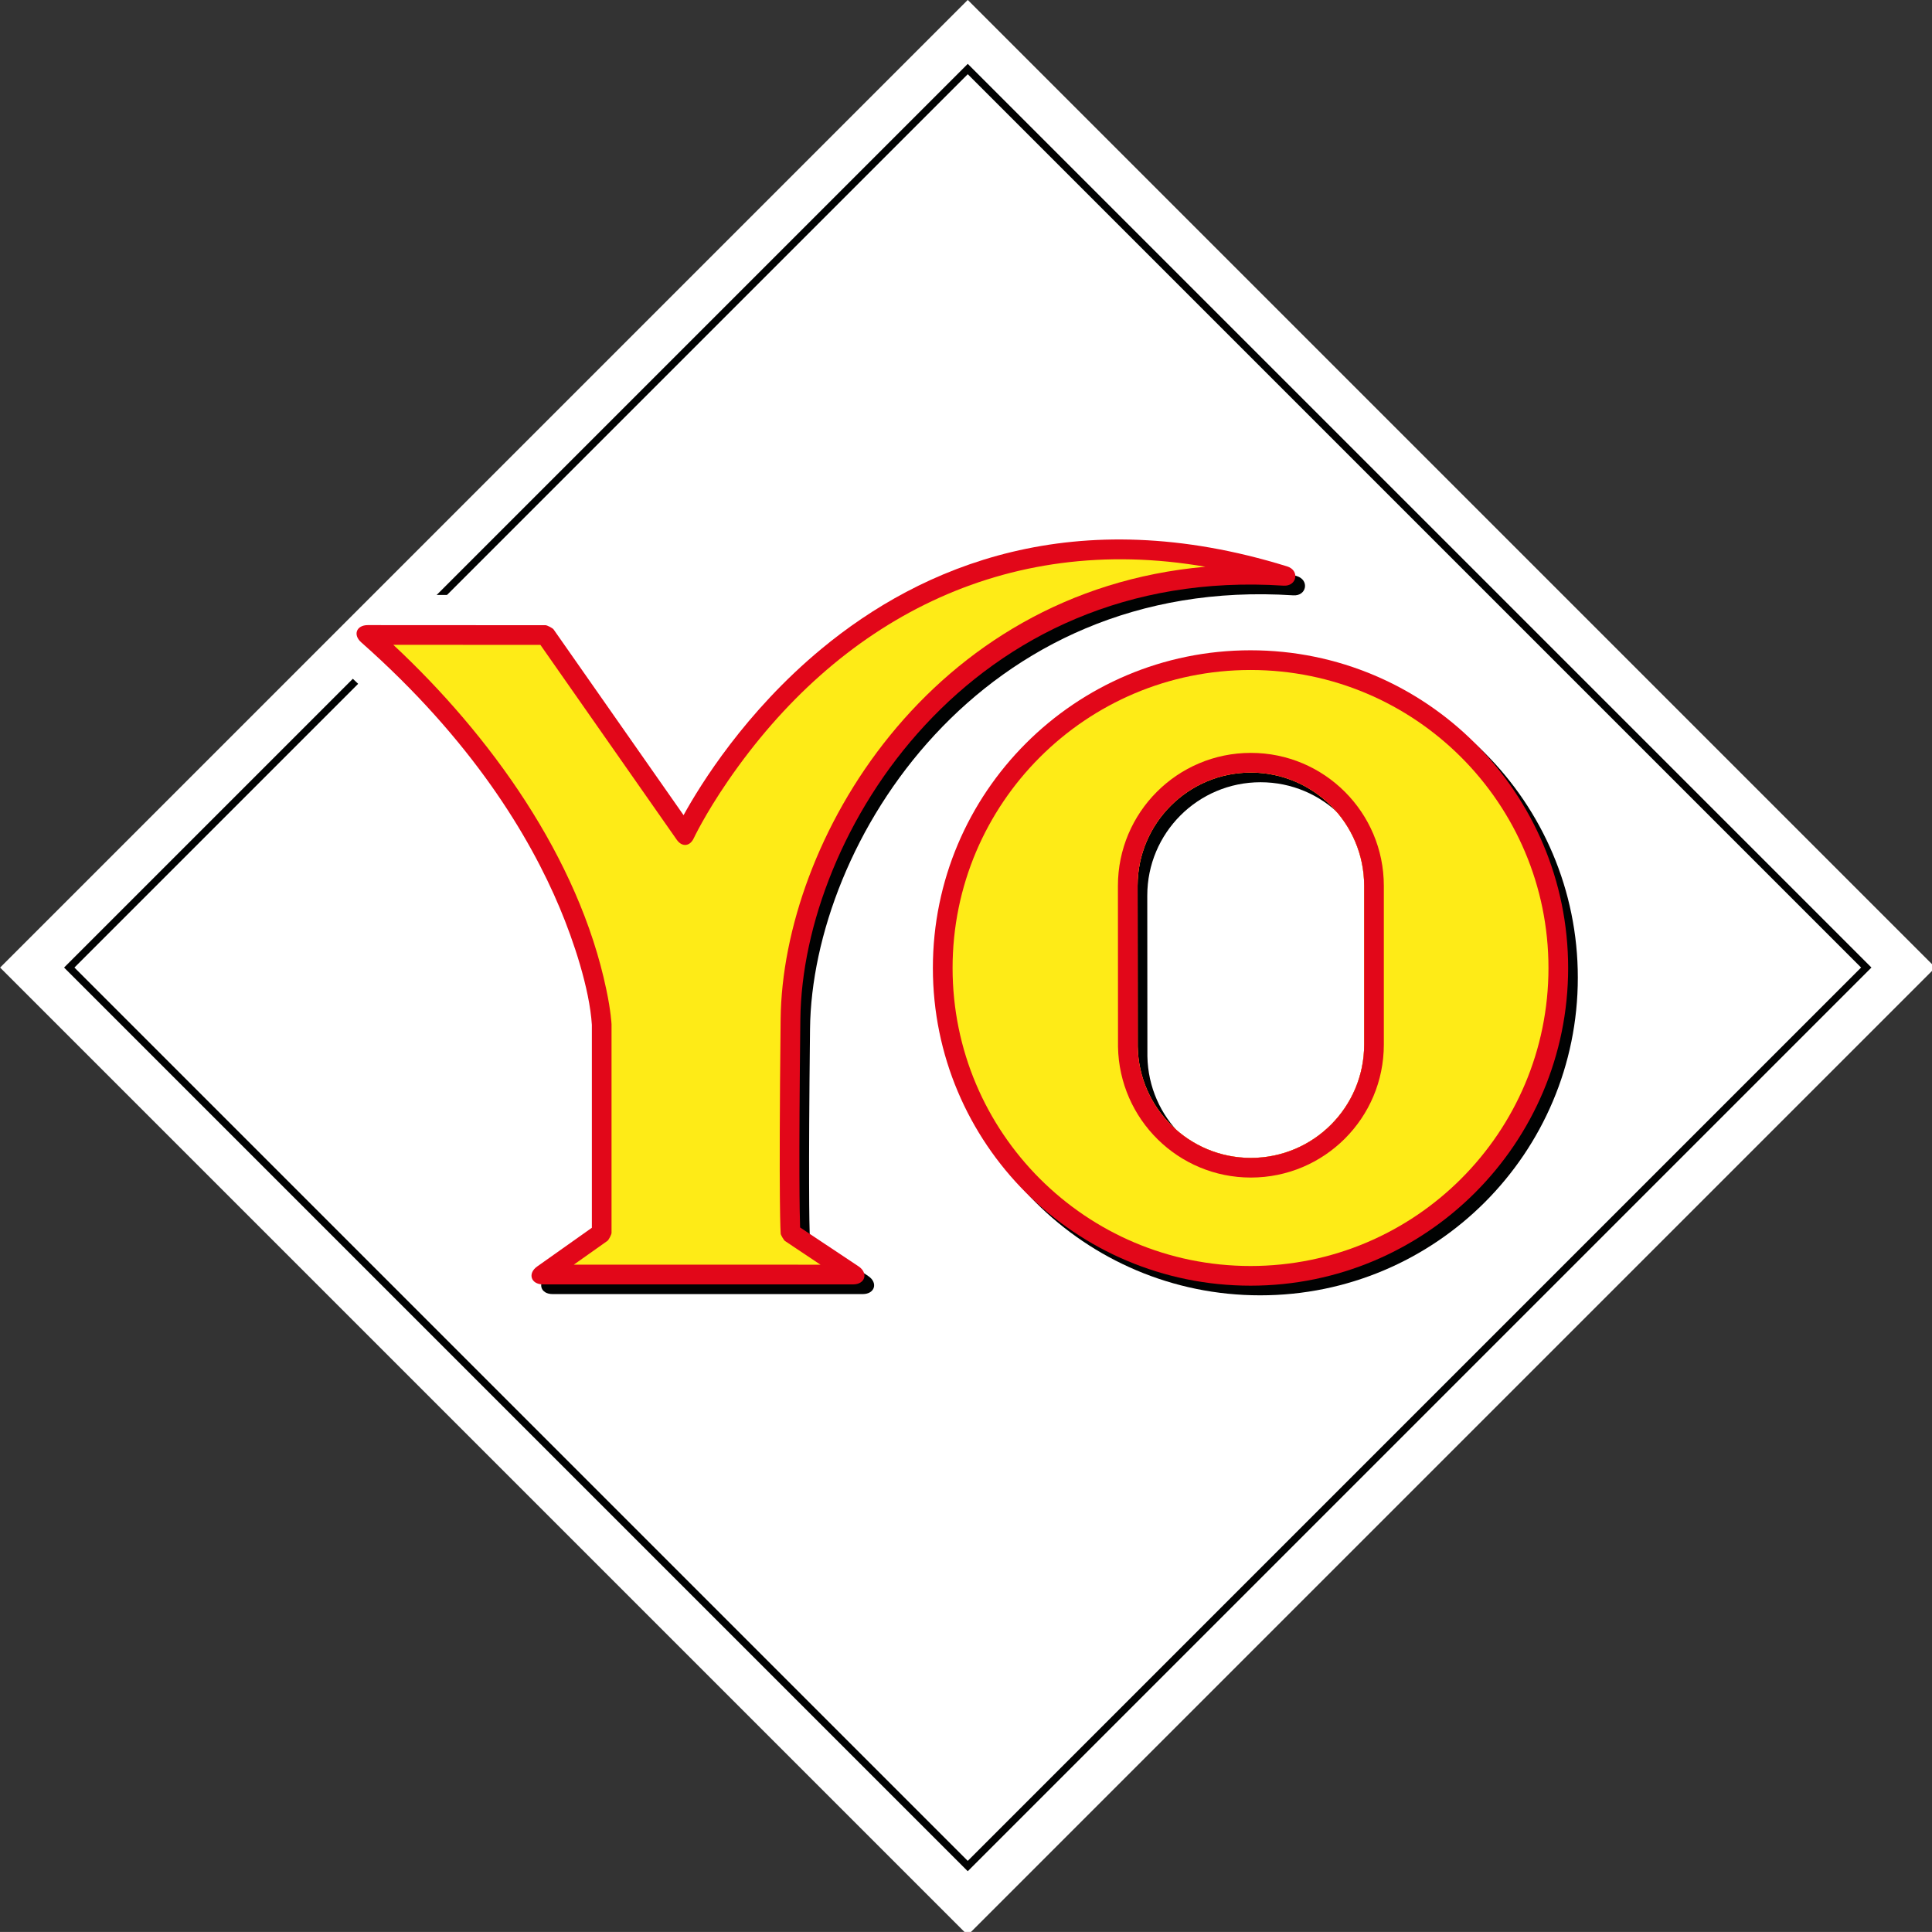 <?xml version="1.0" encoding="utf-8"?>
<!-- Generator: Adobe Illustrator 15.0.0, SVG Export Plug-In . SVG Version: 6.00 Build 0)  -->
<!DOCTYPE svg PUBLIC "-//W3C//DTD SVG 1.1//EN" "http://www.w3.org/Graphics/SVG/1.1/DTD/svg11.dtd">
<svg version="1.1" id="Layer_1" xmlns:x="http://ns.adobe.com/Extensibility/1.0/" xmlns:i="http://ns.adobe.com/AdobeIllustrator/10.0/" xmlns:graph="http://ns.adobe.com/Graphs/1.0/"
	 xmlns="http://www.w3.org/2000/svg" xmlns:xlink="http://www.w3.org/1999/xlink" x="0px" y="0px" width="60.484px"
	 height="60.483px" viewBox="0 0 60.484 60.483" enable-background="new 0 0 60.484 60.483" xml:space="preserve">
<rect x="0" y="0" width="60.484" height="60.483" fill="#333333" stroke="none"/>
<g>
	<g>
		
			<rect x="8.875" y="8.873" transform="matrix(0.707 0.707 -0.707 0.707 30.296 -12.55)" fill="#FFFFFF" width="42.846" height="42.848"/>
		
			<rect x="10.405" y="10.403" transform="matrix(0.707 0.707 -0.707 0.707 30.296 -12.55)" fill="none" stroke="#010202" stroke-width="0.229" stroke-miterlimit="3.864" width="39.786" height="39.787"/>
		<path fill="#FFFFFF" d="M10.7,20.936l2.312-2.311l1.864,0.001l0.457,0.457l-3.219,3.219C11.634,21.801,11.157,21.342,10.7,20.936"
			/>
	</g>
	<g>
		<path fill-rule="evenodd" clip-rule="evenodd" fill="#010202" d="M29.508,30.606c0-5.493,4.452-9.946,9.945-9.946
			c5.492,0,9.943,4.453,9.943,9.946s-4.451,9.946-9.943,9.946C33.96,40.553,29.508,36.1,29.508,30.606 M39.463,36.553
			c1.959,0,3.547-1.588,3.547-3.547v-4.969c0-1.96-1.588-3.548-3.547-3.548c-1.958,0-3.546,1.588-3.546,3.548l0.004,5.032
			C35.955,34.999,37.527,36.553,39.463,36.553"/>
		<path fill="#E20719" d="M29.205,30.304c0-5.493,4.452-9.946,9.945-9.946c5.491,0,9.943,4.453,9.943,9.946
			s-4.452,9.946-9.943,9.946C33.657,40.25,29.205,35.797,29.205,30.304 M39.16,36.25c1.959,0,3.547-1.588,3.547-3.548v-4.969
			c0-1.959-1.588-3.547-3.547-3.547c-1.958,0-3.546,1.588-3.546,3.547l0.004,5.033C35.652,34.695,37.224,36.25,39.16,36.25"/>
		<path fill="#FEEB17" d="M29.822,30.304c0-5.152,4.176-9.329,9.328-9.329c5.15,0,9.327,4.177,9.327,9.329s-4.177,9.33-9.327,9.33
			C33.998,39.634,29.822,35.456,29.822,30.304 M39.16,36.25c1.959,0,3.547-1.588,3.547-3.548v-4.969
			c0-1.959-1.588-3.547-3.547-3.547c-1.958,0-3.546,1.588-3.546,3.547l0.004,5.033C35.652,34.695,37.224,36.25,39.16,36.25
			 M39.16,36.865c-2.274,0-4.118-1.826-4.159-4.091l-0.003-5.041c0-2.299,1.863-4.163,4.162-4.163s4.163,1.864,4.163,4.163v4.969
			C43.323,35.002,41.459,36.865,39.16,36.865 M39.16,36.25c1.959,0,3.547-1.588,3.547-3.548v-4.969c0-1.959-1.588-3.547-3.547-3.547
			c-1.958,0-3.546,1.588-3.546,3.547l0.004,5.033C35.652,34.695,37.224,36.25,39.16,36.25"/>
		<path fill="#E20719" d="M39.16,36.865c-2.274,0-4.118-1.826-4.159-4.091l-0.003-5.041c0-2.299,1.863-4.163,4.162-4.163
			s4.163,1.864,4.163,4.163v4.969C43.323,35.002,41.459,36.865,39.16,36.865 M39.16,36.25c1.959,0,3.547-1.588,3.547-3.548v-4.969
			c0-1.959-1.588-3.547-3.547-3.547c-1.958,0-3.546,1.588-3.546,3.547l0.004,5.033C35.652,34.695,37.224,36.25,39.16,36.25"/>
	</g>
	<g>
		<path fill="#010202" d="M17.382,19.877c0.051,0,0.222,0.305,0.252,0.348l4.07,5.816c0.526-0.958,1.933-3.451,4.318-5.427
			c3.121-2.583,7.919-4.643,14.577-2.579c0.401,0.124,0.309,0.63-0.111,0.603C30.665,18,25.424,26.393,25.359,32.212
			c-0.052,4.661-0.022,6.111-0.008,6.518l1.83,1.218c0.315,0.21,0.208,0.565-0.171,0.565h-9.712c-0.375,0-0.484-0.344-0.178-0.561
			l1.712-1.212v-6.353c-0.073-1.139-0.577-2.641-1.004-3.659c-0.937-2.231-2.61-5.242-6.086-8.315
			c-0.267-0.235-0.281-0.539,0.075-0.539L17.382,19.877"/>
		<path fill="#E20719" d="M17.078,19.573c0.052,0,0.223,0.09,0.253,0.132l4.069,5.815c0.527-0.958,1.933-3.233,4.319-5.209
			c3.121-2.583,7.919-4.643,14.577-2.579c0.401,0.124,0.308,0.629-0.112,0.603c-9.823-0.64-15.063,7.756-15.128,13.572
			c-0.052,4.662-0.022,6.113-0.008,6.52l1.83,1.218c0.314,0.21,0.208,0.565-0.171,0.565l-9.712-0.001
			c-0.375,0-0.484-0.344-0.178-0.56l1.712-1.212v-6.353c-0.073-1.14-0.577-2.642-1.005-3.659c-0.936-2.232-2.739-5.242-6.216-8.316
			c-0.266-0.234-0.15-0.539,0.205-0.539L17.078,19.573"/>
		<path fill="#FEEB17" d="M16.918,20.189l-4.605-0.002C15.33,23,18.118,26.85,18.982,30.98c0.146,0.688,0.163,1.088,0.163,1.088
			v6.529c0,0.051-0.088,0.222-0.13,0.251l-1.051,0.744l7.723,0.001l-1.109-0.74c-0.037-0.023-0.132-0.185-0.137-0.229
			c0,0-0.067-0.748-0.002-6.724c0.062-5.565,4.642-13.391,13.297-14.157c-6.302-1.091-11.524,1.715-14.95,6.711
			c-0.72,1.049-1.067,1.789-1.067,1.789c-0.122,0.26-0.368,0.281-0.532,0.047L16.918,20.189"/>
	</g>
</g>
</svg>
